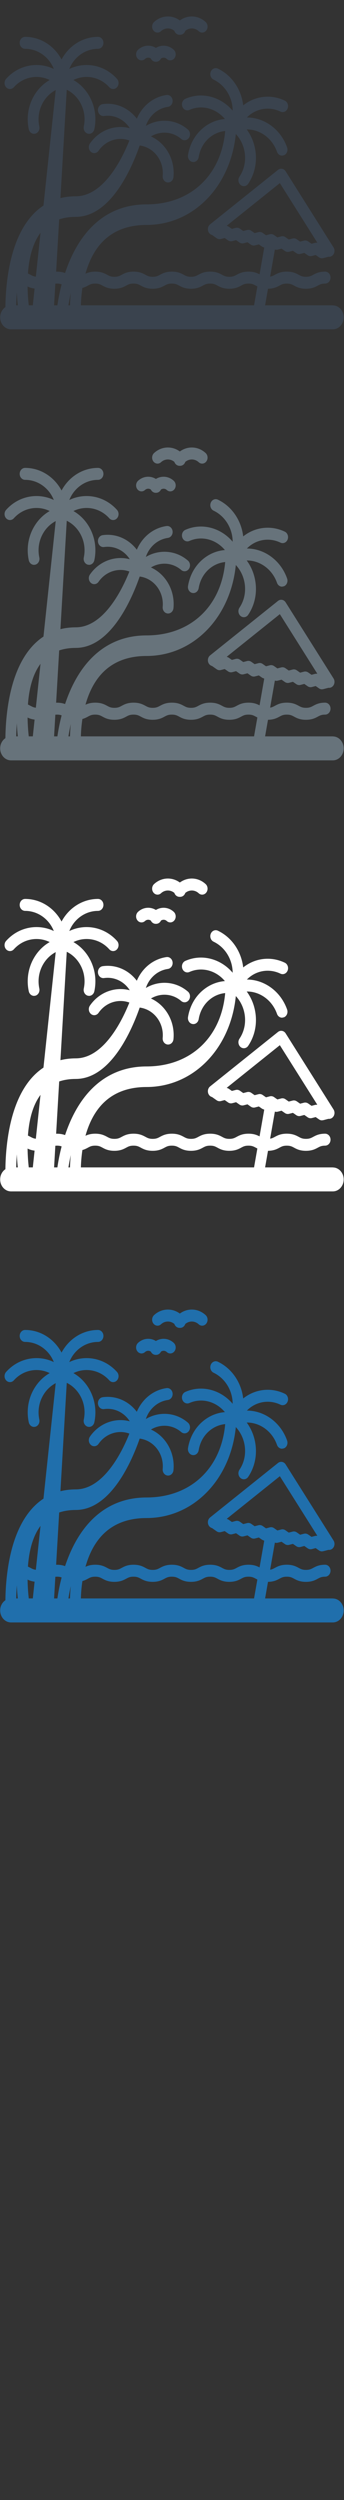 <svg width="32" height="232" viewBox="0 0 32 232" xmlns="http://www.w3.org/2000/svg" xmlns:sketch="http://www.bohemiancoding.com/sketch/ns"><rect x="0" y="0" width="32" height="232" fill="#333333" stroke="none"/><title>dominican-republic</title><desc>Created with Sketch.</desc><g sketch:type="MSPage" fill="none"><g sketch:type="MSShapeGroup"><path d="M14.977 122.893c.363-.335.883-.335 1.244-.029l.016.042c.083.196.261.321.457.321h.069c.196 0 .374-.125.457-.321l.016-.042c.362-.306.881-.306 1.245.029.213.198.531.167.71-.068.179-.235.152-.585-.062-.782-.697-.644-1.678-.676-2.399-.145-.722-.53-1.703-.499-2.399.145-.213.197-.241.547-.062.782s.497.266.71.068zm-1.487 2.578c.158-.146.378-.156.543-.04.086.184.259.301.448.301h.044c.189 0 .362-.117.448-.301.164-.115.385-.106.543.04.213.197.531.166.71-.069.179-.235.151-.585-.062-.782-.48-.444-1.145-.491-1.662-.174-.518-.318-1.182-.271-1.662.174-.213.197-.241.548-.062.782.179.235.497.266.71.069zm17.464 22.864h-6.294l.27-1.539c.539-.007.837-.166 1.077-.296.198-.106.341-.183.67-.183s.472.077.67.183c.245.133.551.297 1.113.297.563 0 .867-.164 1.113-.297.198-.106.341-.183.67-.183.279 0 .505-.249.505-.556 0-.307-.226-.555-.505-.555-.562 0-.867.165-1.112.297-.198.106-.341.183-.67.183s-.472-.077-.67-.183c-.245-.132-.551-.297-1.113-.297-.562 0-.868.165-1.112.297-.144.077-.259.139-.437.166l.441-2.514c.084.027.173.033.26.011l.36-.093.312.219c.115.08.254.106.387.072l.36-.093.312.218c.115.08.254.106.387.072l.36-.094.312.219c.114.08.254.106.386.072l.36-.094.312.219c.082.057.175.087.271.087l.115-.015.491-.128.058.004c.1 0 .2-.032.287-.099.229-.175.285-.521.126-.773l-4.455-7.062c-.077-.123-.196-.206-.33-.231-.134-.025-.27.01-.38.098l-6.316 5.055c-.225.18-.275.528-.111.775.074.112.179.182.292.212l.43.302c.115.081.254.106.387.072l.36-.093.312.218c.114.081.254.107.386.073l.36-.094.312.219c.115.08.254.106.387.072l.36-.094.312.219c.115.081.255.107.387.072l.36-.093.312.218.189.08-.435 2.48c-.231-.121-.528-.25-1.026-.25-.563 0-.868.165-1.113.297-.198.106-.341.183-.67.183s-.471-.077-.67-.183c-.245-.132-.55-.297-1.113-.297-.562 0-.867.165-1.112.297-.198.106-.34.183-.67.183-.329 0-.472-.077-.67-.183-.245-.132-.55-.297-1.112-.297s-.867.165-1.113.297c-.198.106-.341.183-.669.183-.329 0-.472-.077-.67-.183-.245-.132-.55-.297-1.112-.297s-.867.165-1.112.297c-.198.106-.341.183-.67.183s-.471-.077-.67-.183c-.245-.132-.55-.297-1.112-.297-.419 0-.695.092-.911.193.259-.93.668-1.876 1.314-2.658 1.024-1.239 2.492-1.867 4.362-1.867 2.304 0 4.428-.994 5.983-2.797 1.304-1.513 2.112-3.485 2.328-5.644.445.479.735 1.089.83 1.761.11.785-.063 1.564-.489 2.194-.166.246-.12.594.104.778.09.074.196.11.301.11.154 0 .306-.077.405-.224.588-.871.829-1.947.676-3.028-.105-.746-.387-1.434-.814-2.014 1.206-.013 2.365.79 2.818 2.077.077.22.268.354.47.354l.182-.037c.26-.112.388-.433.288-.72-.604-1.712-2.139-2.785-3.742-2.783.797-.815 2.024-1.071 3.126-.545.256.122.553-.008.663-.289.11-.282-.007-.608-.262-.73-1.332-.636-2.801-.414-3.87.441-.165-1.444-1.024-2.776-2.356-3.411-.256-.122-.553.008-.663.289-.11.282.007.608.262.731 1.103.526 1.772 1.687 1.778 2.884-1.095-1.29-2.856-1.788-4.403-1.102-.259.115-.383.438-.279.723.104.285.398.422.656.308 1.162-.516 2.487-.135 3.303.844-.676.053-1.324.297-1.89.724-.821.617-1.368 1.546-1.542 2.615-.049.302.133.59.407.644l.09.009c.24 0 .452-.188.496-.458.126-.773.522-1.445 1.118-1.894.403-.303.865-.482 1.348-.528-.364 4.109-3.214 6.809-7.321 6.809-3.221 0-5.698 1.827-7.165 5.285-.155.365-.29.729-.409 1.085-.191-.071-.43-.127-.754-.127l-.078.002.284-4.851c.46-.155.973-.234 1.538-.234 3.272 0 5.23-4.552 5.952-6.625.645.086 1.219.424 1.623.961.396.527.579 1.187.516 1.86-.028.305.173.578.45.609l.052.003c.255 0 .474-.212.501-.498.092-.972-.172-1.924-.742-2.682-.365-.487-.829-.858-1.353-1.093.876-.527 1.999-.47 2.818.236.219.188.536.146.708-.096.171-.242.133-.591-.087-.779-1.138-.98-2.696-1.062-3.914-.338.088-.266.216-.518.384-.748.411-.562 1.004-.924 1.669-1.019.276-.039.471-.318.436-.621-.036-.304-.287-.519-.565-.48-.925.132-1.751.637-2.326 1.424-.177.243-.323.503-.438.775-.736-.977-1.922-1.532-3.178-1.353-.276.039-.471.318-.435.622.036.304.287.519.565.48.974-.14 1.887.332 2.393 1.133-1.345-.36-2.833.157-3.707 1.422-.169.244-.126.593.096.778.091.077.199.114.305.114.152-.001.302-.076.401-.219.673-.973 1.852-1.329 2.868-.954-.669 1.674-2.382 5.178-4.99 5.178-.5 0-.974.057-1.423.169l.588-10.059c.513.253.942.659 1.242 1.181.385.672.507 1.463.343 2.228-.064.298.104.597.375.668l.116.015c.228 0 .435-.172.49-.428.226-1.057.058-2.149-.471-3.075-.366-.638-.873-1.147-1.474-1.491 1.102-.541 2.455-.31 3.335.672.098.11.228.165.359.165.128 0 .256-.053.354-.16.198-.215.201-.566.004-.785-1.171-1.307-2.967-1.621-4.437-.917.437-1.096 1.47-1.869 2.672-1.869.278 0 .504-.249.504-.555 0-.307-.226-.555-.504-.555-1.452 0-2.719.846-3.392 2.099-.673-1.252-1.94-2.099-3.392-2.099-.278 0-.504.248-.504.555 0 .307.226.555.504.555 1.202 0 2.236.773 2.673 1.869-1.47-.704-3.267-.391-4.438.917-.196.218-.194.57.004.785.098.107.226.16.355.16.13 0 .26-.055.359-.165.88-.982 2.233-1.212 3.335-.672-.601.344-1.108.853-1.474 1.491-.53.925-.698 2.018-.471 3.075.054.256.261.428.49.428l.116-.015c.271-.07.439-.369.375-.668-.164-.765-.042-1.556.343-2.228.288-.503.696-.896 1.182-1.151l-1.139 10.718c-.428.283-.822.633-1.18 1.054-1.138 1.34-1.877 3.329-2.198 5.91-.121.973-.157 1.84-.163 2.463-.292.195-.487.547-.487.95 0 .613.452 1.111 1.008 1.111h29.938c.556 0 1.008-.498 1.008-1.111 0-.614-.452-1.111-1.008-1.111zm-24.37-1.145c-.044.425-.064.812-.072 1.145h-.147c.052-.332.123-.72.219-1.145zm22.754-4.662l-.36.093-.312-.219c-.115-.08-.254-.106-.386-.072l-.36.093-.312-.218c-.115-.081-.254-.107-.387-.072l-.36.093-.312-.219c-.114-.08-.254-.106-.386-.072l-.36.094-.312-.219c-.114-.08-.254-.107-.386-.072l-.36.094-.312-.219c-.115-.081-.255-.107-.386-.072l-.36.093-.312-.219c-.115-.08-.254-.106-.387-.071l-.36.093-.312-.218c-.114-.081-.254-.107-.386-.073l-.36.094-.312-.219-.167-.073 4.941-3.955 3.485 5.525-.181.009zm-21.152 3.971c.198-.106.341-.183.669-.183.329 0 .472.077.67.183.245.133.55.297 1.112.297s.867-.164 1.112-.297c.198-.106.341-.183.67-.183s.471.077.67.183c.245.133.55.297 1.113.297.562 0 .867-.164 1.112-.297.198-.106.341-.183.67-.183s.471.077.67.183c.245.133.55.297 1.112.297s.868-.164 1.113-.297c.198-.106.341-.183.669-.183.329 0 .472.077.67.183.245.133.55.297 1.112.297s.867-.164 1.112-.297c.198-.106.341-.183.67-.183s.471.077.67.183l.159.083-.308 1.753h-16.11c.013-.447.051-1.005.142-1.612.219-.06.38-.147.521-.223zm-2.894-.183c.197 0 .326.027.441.073-.196.75-.318 1.424-.393 1.946h-.309l.117-2.012.143-.006zm-2.616 2.018c-.053-.471-.103-1.078-.111-1.748.167.082.371.16.653.193l-.165 1.555h-.376zm1.061-6.691l.031-.039-.433 4.072c-.211-.023-.336-.089-.494-.174l-.243-.123c.093-1.323.396-2.718 1.14-3.735zm-2.229 6.691c.006-.345.023-.76.058-1.217.018.452.052.864.09 1.217h-.149z" fill="#206FAC"/><path d="M14.977 82.893c.363-.335.883-.335 1.244-.029l.016.042c.083.196.261.321.457.321h.069c.196 0 .374-.125.457-.321l.016-.042c.362-.306.881-.306 1.245.029.213.198.531.167.71-.068.179-.235.152-.585-.062-.782-.697-.644-1.678-.676-2.399-.145-.722-.53-1.703-.499-2.399.145-.213.197-.241.547-.062.782s.497.266.71.068zm-1.487 2.578c.158-.146.378-.156.543-.04.086.184.259.301.448.301h.044c.189 0 .362-.117.448-.301.164-.115.385-.106.543.04.213.197.531.166.71-.069.179-.235.151-.585-.062-.782-.48-.444-1.145-.491-1.662-.174-.518-.318-1.182-.271-1.662.174-.213.197-.241.548-.062.782.179.235.497.266.71.069zm17.464 22.864h-6.294l.27-1.539c.539-.007.837-.166 1.077-.296.198-.106.341-.183.67-.183s.472.077.67.183c.245.133.551.297 1.113.297.563 0 .867-.164 1.113-.297.198-.106.341-.183.67-.183.279 0 .505-.249.505-.556 0-.307-.226-.555-.505-.555-.562 0-.867.165-1.112.297-.198.106-.341.183-.67.183s-.472-.077-.67-.183c-.245-.132-.551-.297-1.113-.297-.562 0-.868.165-1.112.297-.144.077-.259.139-.437.166l.441-2.514c.084.027.173.033.26.011l.36-.093.312.219c.115.08.254.106.387.072l.36-.093.312.218c.115.08.254.106.387.072l.36-.094.312.219c.114.08.254.106.386.072l.36-.094.312.219c.082.057.175.087.271.087l.115-.015.491-.128.058.004c.1 0 .2-.032.287-.099.229-.175.285-.521.126-.773l-4.455-7.062c-.077-.123-.196-.206-.33-.231-.134-.025-.27.01-.38.098l-6.316 5.055c-.225.18-.275.528-.111.775.074.112.179.182.292.212l.43.302c.115.081.254.106.387.072l.36-.093.312.218c.114.081.254.107.386.073l.36-.094.312.219c.115.08.254.106.387.072l.36-.094.312.219c.115.081.255.107.387.072l.36-.093.312.218.189.08-.435 2.48c-.231-.121-.528-.25-1.026-.25-.563 0-.868.165-1.113.297-.198.106-.341.183-.67.183s-.471-.077-.67-.183c-.245-.132-.55-.297-1.113-.297-.562 0-.867.165-1.112.297-.198.106-.34.183-.67.183-.329 0-.472-.077-.67-.183-.245-.132-.55-.297-1.112-.297s-.867.165-1.113.297c-.198.106-.341.183-.669.183-.329 0-.472-.077-.67-.183-.245-.132-.55-.297-1.112-.297s-.867.165-1.112.297c-.198.106-.341.183-.67.183s-.471-.077-.67-.183c-.245-.132-.55-.297-1.112-.297-.419 0-.695.092-.911.193.259-.93.668-1.876 1.314-2.658 1.024-1.239 2.492-1.867 4.362-1.867 2.304 0 4.428-.994 5.983-2.797 1.304-1.513 2.112-3.485 2.328-5.644.445.479.735 1.089.83 1.761.11.785-.063 1.564-.489 2.194-.166.246-.12.594.104.778.09.074.196.11.301.11.154 0 .306-.077.405-.224.588-.871.829-1.947.676-3.028-.105-.746-.387-1.434-.814-2.014 1.206-.013 2.365.79 2.818 2.077.077.22.268.354.47.354l.182-.037c.26-.112.388-.433.288-.72-.604-1.712-2.139-2.785-3.742-2.783.797-.815 2.024-1.071 3.126-.545.256.122.553-.008.663-.289.11-.282-.007-.608-.262-.73-1.332-.636-2.801-.414-3.87.441-.165-1.444-1.024-2.776-2.356-3.411-.256-.122-.553.008-.663.289-.11.282.007.608.262.731 1.103.526 1.772 1.687 1.778 2.884-1.095-1.29-2.856-1.788-4.403-1.102-.259.115-.383.438-.279.723.104.285.398.422.656.308 1.162-.516 2.487-.135 3.303.844-.676.053-1.324.297-1.89.724-.821.617-1.368 1.546-1.542 2.615-.049.302.133.59.407.644l.09.009c.24 0 .452-.188.496-.458.126-.773.522-1.445 1.118-1.894.403-.303.865-.482 1.348-.528-.364 4.109-3.214 6.809-7.321 6.809-3.221 0-5.698 1.827-7.165 5.285-.155.365-.29.729-.409 1.085-.191-.071-.43-.127-.754-.127l-.078.002.284-4.851c.46-.155.973-.234 1.538-.234 3.272 0 5.23-4.552 5.952-6.625.645.086 1.219.424 1.623.961.396.527.579 1.187.516 1.86-.028.305.173.578.45.609l.052.003c.255 0 .474-.212.501-.498.092-.972-.172-1.924-.742-2.682-.365-.487-.829-.858-1.353-1.093.876-.527 1.999-.47 2.818.236.219.188.536.146.708-.096.171-.242.133-.591-.087-.779-1.138-.98-2.696-1.062-3.914-.338.088-.266.216-.518.384-.748.411-.562 1.004-.924 1.669-1.019.276-.039.471-.318.436-.621-.036-.304-.287-.519-.565-.48-.925.132-1.751.637-2.326 1.424-.177.243-.323.503-.438.775-.736-.977-1.922-1.532-3.178-1.353-.276.039-.471.318-.435.622.036.304.287.519.565.48.974-.14 1.887.332 2.393 1.133-1.345-.36-2.833.157-3.707 1.422-.169.244-.126.593.096.778.091.077.199.114.305.114.152-.001.302-.076.401-.219.673-.973 1.852-1.329 2.868-.954-.669 1.674-2.382 5.178-4.99 5.178-.5 0-.974.057-1.423.169l.588-10.059c.513.253.942.659 1.242 1.181.385.672.507 1.463.343 2.228-.064.298.104.597.375.668l.116.015c.228 0 .435-.172.49-.428.226-1.057.058-2.149-.471-3.075-.366-.638-.873-1.147-1.474-1.491 1.102-.541 2.455-.31 3.335.672.098.11.228.165.359.165.128 0 .256-.053.354-.16.198-.215.201-.566.004-.785-1.171-1.307-2.967-1.621-4.437-.917.437-1.096 1.47-1.869 2.672-1.869.278 0 .504-.249.504-.555 0-.307-.226-.555-.504-.555-1.452 0-2.719.846-3.392 2.099-.673-1.252-1.94-2.099-3.392-2.099-.278 0-.504.248-.504.555 0 .307.226.555.504.555 1.202 0 2.236.773 2.673 1.869-1.47-.704-3.267-.391-4.438.917-.196.218-.194.57.004.785.098.107.226.16.355.16.13 0 .26-.055.359-.165.88-.982 2.233-1.212 3.335-.672-.601.344-1.108.853-1.474 1.491-.53.925-.698 2.018-.471 3.075.054.256.261.428.49.428l.116-.015c.271-.07.439-.369.375-.668-.164-.765-.042-1.556.343-2.228.288-.503.696-.896 1.182-1.151l-1.139 10.718c-.428.283-.822.633-1.18 1.054-1.138 1.34-1.877 3.329-2.198 5.91-.121.973-.157 1.84-.163 2.463-.292.195-.487.547-.487.95 0 .613.452 1.111 1.008 1.111h29.938c.556 0 1.008-.498 1.008-1.111 0-.614-.452-1.111-1.008-1.111zm-24.37-1.145c-.044.425-.064.812-.072 1.145h-.147c.052-.332.123-.72.219-1.145zm22.754-4.662l-.36.093-.312-.219c-.115-.08-.254-.106-.386-.072l-.36.093-.312-.218c-.115-.081-.254-.107-.387-.072l-.36.093-.312-.219c-.114-.08-.254-.106-.386-.072l-.36.094-.312-.219c-.114-.08-.254-.107-.386-.072l-.36.094-.312-.219c-.115-.081-.255-.107-.386-.072l-.36.093-.312-.219c-.115-.08-.254-.106-.387-.071l-.36.093-.312-.218c-.114-.081-.254-.107-.386-.073l-.36.094-.312-.219-.167-.073 4.941-3.955 3.485 5.525-.181.009zm-21.152 3.971c.198-.106.341-.183.669-.183.329 0 .472.077.67.183.245.133.55.297 1.112.297s.867-.164 1.112-.297c.198-.106.341-.183.67-.183s.471.077.67.183c.245.133.55.297 1.113.297.562 0 .867-.164 1.112-.297.198-.106.341-.183.67-.183s.471.077.67.183c.245.133.55.297 1.112.297s.868-.164 1.113-.297c.198-.106.341-.183.669-.183.329 0 .472.077.67.183.245.133.55.297 1.112.297s.867-.164 1.112-.297c.198-.106.341-.183.67-.183s.471.077.67.183l.159.083-.308 1.753h-16.11c.013-.447.051-1.005.142-1.612.219-.06.38-.147.521-.223zm-2.894-.183c.197 0 .326.027.441.073-.196.75-.318 1.424-.393 1.946h-.309l.117-2.012.143-.006zm-2.616 2.018c-.053-.471-.103-1.078-.111-1.748.167.082.371.16.653.193l-.165 1.555h-.376zm1.061-6.691l.031-.039-.433 4.072c-.211-.023-.336-.089-.494-.174l-.243-.123c.093-1.323.396-2.718 1.14-3.735zm-2.229 6.691c.006-.345.023-.76.058-1.217.018.452.052.864.09 1.217h-.149z" fill="#fff"/><path d="M14.977 42.893c.363-.335.883-.335 1.244-.029l.016.042c.083.196.261.321.457.321h.069c.196 0 .374-.125.457-.321l.016-.042c.362-.306.881-.306 1.245.029.213.198.531.167.71-.068.179-.235.152-.585-.062-.782-.697-.644-1.678-.676-2.399-.145-.722-.53-1.703-.499-2.399.145-.213.197-.241.547-.062.782s.497.266.71.068zm-1.487 2.578c.158-.146.378-.156.543-.04.086.184.259.301.448.301h.044c.189 0 .362-.117.448-.301.164-.115.385-.106.543.04.213.197.531.166.71-.069.179-.235.151-.585-.062-.782-.48-.444-1.145-.491-1.662-.174-.518-.318-1.182-.271-1.662.174-.213.197-.241.548-.062.782.179.235.497.266.71.069zm17.464 22.864h-6.294l.27-1.539c.539-.007.837-.166 1.077-.296.198-.106.341-.183.67-.183s.472.077.67.183c.245.133.551.297 1.113.297.563 0 .867-.164 1.113-.297.198-.106.341-.183.67-.183.279 0 .505-.249.505-.556 0-.307-.226-.555-.505-.555-.562 0-.867.165-1.112.297-.198.106-.341.183-.67.183s-.472-.077-.67-.183c-.245-.132-.551-.297-1.113-.297-.562 0-.868.165-1.112.297-.144.077-.259.139-.437.166l.441-2.514c.084.027.173.033.26.011l.36-.093.312.219c.115.08.254.106.387.072l.36-.093.312.218c.115.08.254.106.387.072l.36-.094.312.219c.114.08.254.106.386.072l.36-.094.312.219c.082.057.175.087.271.087l.115-.015.491-.128.058.004c.1 0 .2-.032.287-.099.229-.175.285-.521.126-.773l-4.455-7.062c-.077-.123-.196-.206-.33-.231-.134-.025-.27.01-.38.098l-6.316 5.055c-.225.18-.275.528-.111.775.074.112.179.182.292.212l.43.302c.115.081.254.106.387.072l.36-.093.312.218c.114.081.254.107.386.073l.36-.094.312.219c.115.08.254.106.387.072l.36-.094.312.219c.115.081.255.107.387.072l.36-.093.312.218.189.08-.435 2.48c-.231-.121-.528-.25-1.026-.25-.563 0-.868.165-1.113.297-.198.106-.341.183-.67.183s-.471-.077-.67-.183c-.245-.132-.55-.297-1.113-.297-.562 0-.867.165-1.112.297-.198.106-.34.183-.67.183-.329 0-.472-.077-.67-.183-.245-.132-.55-.297-1.112-.297s-.867.165-1.113.297c-.198.106-.341.183-.669.183-.329 0-.472-.077-.67-.183-.245-.132-.55-.297-1.112-.297s-.867.165-1.112.297c-.198.106-.341.183-.67.183s-.471-.077-.67-.183c-.245-.132-.55-.297-1.112-.297-.419 0-.695.092-.911.193.259-.93.668-1.876 1.314-2.658 1.024-1.239 2.492-1.867 4.362-1.867 2.304 0 4.428-.994 5.983-2.797 1.304-1.513 2.112-3.485 2.328-5.644.445.479.735 1.089.83 1.761.11.785-.063 1.564-.489 2.194-.166.246-.12.594.104.778.09.074.196.11.301.11.154 0 .306-.077.405-.224.588-.871.829-1.947.676-3.028-.105-.746-.387-1.434-.814-2.014 1.206-.013 2.365.79 2.818 2.077.077.22.268.354.47.354l.182-.037c.26-.112.388-.433.288-.72-.604-1.712-2.139-2.785-3.742-2.783.797-.815 2.024-1.071 3.126-.545.256.122.553-.008.663-.289.11-.282-.007-.608-.262-.73-1.332-.636-2.801-.414-3.87.441-.165-1.444-1.024-2.776-2.356-3.411-.256-.122-.553.008-.663.289-.11.282.007.608.262.731 1.103.526 1.772 1.687 1.778 2.884-1.095-1.29-2.856-1.788-4.403-1.102-.259.115-.383.438-.279.723.104.285.398.422.656.308 1.162-.516 2.487-.135 3.303.844-.676.053-1.324.297-1.89.724-.821.617-1.368 1.546-1.542 2.615-.049.302.133.59.407.644l.09.009c.24 0 .452-.188.496-.458.126-.773.522-1.445 1.118-1.894.403-.303.865-.482 1.348-.528-.364 4.109-3.214 6.809-7.321 6.809-3.221 0-5.698 1.827-7.165 5.285-.155.365-.29.729-.409 1.085-.191-.071-.43-.127-.754-.127l-.078.002.284-4.851c.46-.155.973-.234 1.538-.234 3.272 0 5.23-4.552 5.952-6.625.645.086 1.219.424 1.623.961.396.527.579 1.187.516 1.86-.028.305.173.578.45.609l.052.003c.255 0 .474-.212.501-.498.092-.972-.172-1.924-.742-2.682-.365-.487-.829-.858-1.353-1.093.876-.527 1.999-.47 2.818.236.219.188.536.146.708-.096.171-.242.133-.591-.087-.779-1.138-.98-2.696-1.062-3.914-.338.088-.266.216-.518.384-.748.411-.562 1.004-.924 1.669-1.019.276-.039.471-.318.436-.621-.036-.304-.287-.519-.565-.48-.925.132-1.751.637-2.326 1.424-.177.243-.323.503-.438.775-.736-.977-1.922-1.532-3.178-1.353-.276.039-.471.318-.435.622.036.304.287.519.565.48.974-.14 1.887.332 2.393 1.133-1.345-.36-2.833.157-3.707 1.422-.169.244-.126.593.096.778.091.077.199.114.305.114.152-.001.302-.076.401-.219.673-.973 1.852-1.329 2.868-.954-.669 1.674-2.382 5.178-4.99 5.178-.5 0-.974.057-1.423.169l.588-10.059c.513.253.942.659 1.242 1.181.385.672.507 1.463.343 2.228-.064.298.104.597.375.668l.116.015c.228 0 .435-.172.49-.428.226-1.057.058-2.149-.471-3.075-.366-.638-.873-1.147-1.474-1.491 1.102-.541 2.455-.31 3.335.672.098.11.228.165.359.165.128 0 .256-.053.354-.16.198-.215.201-.566.004-.785-1.171-1.307-2.967-1.621-4.437-.917.437-1.096 1.47-1.869 2.672-1.869.278 0 .504-.249.504-.555 0-.307-.226-.555-.504-.555-1.452 0-2.719.846-3.392 2.099-.673-1.252-1.94-2.099-3.392-2.099-.278 0-.504.248-.504.555 0 .307.226.555.504.555 1.202 0 2.236.773 2.673 1.869-1.47-.704-3.267-.391-4.438.917-.196.218-.194.57.004.785.098.107.226.16.355.16.13 0 .26-.055.359-.165.88-.982 2.233-1.212 3.335-.672-.601.344-1.108.853-1.474 1.491-.53.925-.698 2.018-.471 3.075.054.256.261.428.49.428l.116-.015c.271-.07.439-.369.375-.668-.164-.765-.042-1.556.343-2.228.288-.503.696-.896 1.182-1.151l-1.139 10.718c-.428.283-.822.633-1.18 1.054-1.138 1.34-1.877 3.329-2.198 5.91-.121.973-.157 1.84-.163 2.463-.292.195-.487.547-.487.95 0 .613.452 1.111 1.008 1.111h29.938c.556 0 1.008-.498 1.008-1.111 0-.614-.452-1.111-1.008-1.111zm-24.37-1.145c-.044.425-.064.812-.072 1.145h-.147c.052-.332.123-.72.219-1.145zm22.754-4.662l-.36.093-.312-.219c-.115-.08-.254-.106-.386-.072l-.36.093-.312-.218c-.115-.081-.254-.107-.387-.072l-.36.093-.312-.219c-.114-.08-.254-.106-.386-.072l-.36.094-.312-.219c-.114-.08-.254-.107-.386-.072l-.36.094-.312-.219c-.115-.081-.255-.107-.386-.072l-.36.093-.312-.219c-.115-.08-.254-.106-.387-.071l-.36.093-.312-.218c-.114-.081-.254-.107-.386-.073l-.36.094-.312-.219-.167-.073 4.941-3.955 3.485 5.525-.181.009zm-21.152 3.971c.198-.106.341-.183.669-.183.329 0 .472.077.67.183.245.133.55.297 1.112.297s.867-.164 1.112-.297c.198-.106.341-.183.67-.183s.471.077.67.183c.245.133.55.297 1.113.297.562 0 .867-.164 1.112-.297.198-.106.341-.183.67-.183s.471.077.67.183c.245.133.55.297 1.112.297s.868-.164 1.113-.297c.198-.106.341-.183.669-.183.329 0 .472.077.67.183.245.133.55.297 1.112.297s.867-.164 1.112-.297c.198-.106.341-.183.67-.183s.471.077.67.183l.159.083-.308 1.753h-16.11c.013-.447.051-1.005.142-1.612.219-.06.38-.147.521-.223zm-2.894-.183c.197 0 .326.027.441.073-.196.75-.318 1.424-.393 1.946h-.309l.117-2.012.143-.006zm-2.616 2.018c-.053-.471-.103-1.078-.111-1.748.167.082.371.16.653.193l-.165 1.555h-.376zm1.061-6.691l.031-.039-.433 4.072c-.211-.023-.336-.089-.494-.174l-.243-.123c.093-1.323.396-2.718 1.14-3.735zm-2.229 6.691c.006-.345.023-.76.058-1.217.018.452.052.864.09 1.217h-.149z" fill="#67737B"/><path d="M14.977 2.893c.363-.335.883-.335 1.244-.029l.016.042c.083.196.261.321.457.321h.069c.196 0 .374-.125.457-.321l.016-.042c.362-.306.881-.306 1.245.029.213.198.531.167.71-.068.179-.235.152-.585-.062-.782-.697-.644-1.678-.676-2.399-.145-.722-.53-1.703-.499-2.399.145-.213.197-.241.547-.062.782s.497.266.71.068zm-1.487 2.578c.158-.146.378-.156.543-.04.086.184.259.301.448.301h.044c.189 0 .362-.117.448-.301.164-.115.385-.106.543.04.213.197.531.166.71-.069.179-.235.151-.585-.062-.782-.48-.444-1.145-.491-1.662-.174-.518-.318-1.182-.271-1.662.174-.213.197-.241.548-.062.782.179.235.497.266.71.069zm17.464 22.864h-6.294l.27-1.539c.539-.007.837-.166 1.077-.296.198-.106.341-.183.67-.183s.472.077.67.183c.245.133.551.297 1.113.297.563 0 .867-.164 1.113-.297.198-.106.341-.183.67-.183.279 0 .505-.249.505-.556 0-.307-.226-.555-.505-.555-.562 0-.867.165-1.112.297-.198.106-.341.183-.67.183s-.472-.077-.67-.183c-.245-.132-.551-.297-1.113-.297-.562 0-.868.165-1.112.297-.144.077-.259.139-.437.166l.441-2.514c.084.027.173.033.26.011l.36-.093.312.219c.115.08.254.106.387.072l.36-.093.312.218c.115.08.254.106.387.072l.36-.094.312.219c.114.08.254.106.386.072l.36-.094.312.219c.082.057.175.087.271.087l.115-.015.491-.128.058.004c.1 0 .2-.032.287-.099.229-.175.285-.521.126-.773l-4.455-7.062c-.077-.123-.196-.206-.33-.231-.134-.025-.27.01-.38.098l-6.316 5.055c-.225.18-.275.528-.111.775.074.112.179.182.292.212l.43.302c.115.081.254.106.387.072l.36-.093.312.218c.114.081.254.107.386.073l.36-.094.312.219c.115.08.254.106.387.072l.36-.094.312.219c.115.081.255.107.387.072l.36-.093.312.218.189.08-.435 2.48c-.231-.121-.528-.25-1.026-.25-.563 0-.868.165-1.113.297-.198.106-.341.183-.67.183s-.471-.077-.67-.183c-.245-.132-.55-.297-1.113-.297-.562 0-.867.165-1.112.297-.198.106-.34.183-.67.183-.329 0-.472-.077-.67-.183-.245-.132-.55-.297-1.112-.297s-.867.165-1.113.297c-.198.106-.341.183-.669.183-.329 0-.472-.077-.67-.183-.245-.132-.55-.297-1.112-.297s-.867.165-1.112.297c-.198.106-.341.183-.67.183s-.471-.077-.67-.183c-.245-.132-.55-.297-1.112-.297-.419 0-.695.092-.911.193.259-.93.668-1.876 1.314-2.658 1.024-1.239 2.492-1.867 4.362-1.867 2.304 0 4.428-.994 5.983-2.797 1.304-1.513 2.112-3.485 2.328-5.644.445.479.735 1.089.83 1.761.11.785-.063 1.564-.489 2.194-.166.246-.12.594.104.778.09.074.196.11.301.11.154 0 .306-.077.405-.224.588-.871.829-1.947.676-3.028-.105-.746-.387-1.434-.814-2.014 1.206-.013 2.365.79 2.818 2.077.077.22.268.354.47.354l.182-.037c.26-.112.388-.433.288-.72-.604-1.712-2.139-2.785-3.742-2.783.797-.815 2.024-1.071 3.126-.545.256.122.553-.008.663-.289.11-.282-.007-.608-.262-.73-1.332-.636-2.801-.414-3.87.441-.165-1.444-1.024-2.776-2.356-3.411-.256-.122-.553.008-.663.289-.11.282.007.608.262.731 1.103.526 1.772 1.687 1.778 2.884-1.095-1.29-2.856-1.788-4.403-1.102-.259.115-.383.438-.279.723.104.285.398.422.656.308 1.162-.516 2.487-.135 3.303.844-.676.053-1.324.297-1.89.724-.821.617-1.368 1.546-1.542 2.615-.049.302.133.59.407.644l.09.009c.24 0 .452-.188.496-.458.126-.773.522-1.445 1.118-1.894.403-.303.865-.482 1.348-.528-.364 4.109-3.214 6.809-7.321 6.809-3.221 0-5.698 1.827-7.165 5.285-.155.365-.29.729-.409 1.085-.191-.071-.43-.127-.754-.127l-.078.002.284-4.851c.46-.155.973-.234 1.538-.234 3.272 0 5.23-4.552 5.952-6.625.645.086 1.219.424 1.623.961.396.527.579 1.187.516 1.86-.028.305.173.578.45.609l.052.003c.255 0 .474-.212.501-.498.092-.972-.172-1.924-.742-2.682-.365-.487-.829-.858-1.353-1.093.876-.527 1.999-.47 2.818.236.219.188.536.146.708-.096.171-.242.133-.591-.087-.779-1.138-.98-2.696-1.062-3.914-.338.088-.266.216-.518.384-.748.411-.562 1.004-.924 1.669-1.019.276-.039.471-.318.436-.621-.036-.304-.287-.519-.565-.48-.925.132-1.751.637-2.326 1.424-.177.243-.323.503-.438.775-.736-.977-1.922-1.532-3.178-1.353-.276.039-.471.318-.435.622.036.304.287.519.565.48.974-.14 1.887.332 2.393 1.133-1.345-.36-2.833.157-3.707 1.422-.169.244-.126.593.096.778.091.077.199.114.305.114.152-.001.302-.076.401-.219.673-.973 1.852-1.329 2.868-.954-.669 1.674-2.382 5.178-4.99 5.178-.5 0-.974.057-1.423.169l.588-10.059c.513.253.942.659 1.242 1.181.385.672.507 1.463.343 2.228-.064.298.104.597.375.668l.116.015c.228 0 .435-.172.49-.428.226-1.057.058-2.149-.471-3.075-.366-.638-.873-1.147-1.474-1.491 1.102-.541 2.455-.31 3.335.672.098.11.228.165.359.165.128 0 .256-.053.354-.16.198-.215.201-.566.004-.785-1.171-1.307-2.967-1.621-4.437-.917.437-1.096 1.47-1.869 2.672-1.869.278 0 .504-.249.504-.555 0-.307-.226-.555-.504-.555-1.452 0-2.719.846-3.392 2.099-.673-1.252-1.94-2.099-3.392-2.099-.278 0-.504.248-.504.555 0 .307.226.555.504.555 1.202 0 2.236.773 2.673 1.869-1.47-.704-3.267-.391-4.438.917-.196.218-.194.57.004.785.098.107.226.16.355.16.13 0 .26-.055.359-.165.88-.982 2.233-1.212 3.335-.672-.601.344-1.108.853-1.474 1.491-.53.925-.698 2.018-.471 3.075.054.256.261.428.49.428l.116-.015c.271-.07.439-.369.375-.668-.164-.765-.042-1.556.343-2.228.288-.503.696-.896 1.182-1.151l-1.139 10.718c-.428.283-.822.633-1.18 1.054-1.138 1.34-1.877 3.329-2.198 5.91-.121.973-.157 1.84-.163 2.463-.292.195-.487.547-.487.95 0 .613.452 1.111 1.008 1.111h29.938c.556 0 1.008-.498 1.008-1.111 0-.614-.452-1.111-1.008-1.111zm-24.37-1.145c-.044.425-.064.812-.072 1.145h-.147c.052-.332.123-.72.219-1.145zm22.754-4.662l-.36.093-.312-.219c-.115-.08-.254-.106-.386-.072l-.36.093-.312-.218c-.115-.081-.254-.107-.387-.072l-.36.093-.312-.219c-.114-.08-.254-.106-.386-.072l-.36.094-.312-.219c-.114-.08-.254-.107-.386-.072l-.36.094-.312-.219c-.115-.081-.255-.107-.386-.072l-.36.093-.312-.219c-.115-.08-.254-.106-.387-.071l-.36.093-.312-.218c-.114-.081-.254-.107-.386-.073l-.36.094-.312-.219-.167-.073 4.941-3.955 3.485 5.525-.181.009zm-21.152 3.971c.198-.106.341-.183.669-.183.329 0 .472.077.67.183.245.133.55.297 1.112.297s.867-.164 1.112-.297c.198-.106.341-.183.67-.183s.471.077.67.183c.245.133.55.297 1.113.297.562 0 .867-.164 1.112-.297.198-.106.341-.183.67-.183s.471.077.67.183c.245.133.55.297 1.112.297s.868-.164 1.113-.297c.198-.106.341-.183.669-.183.329 0 .472.077.67.183.245.133.55.297 1.112.297s.867-.164 1.112-.297c.198-.106.341-.183.67-.183s.471.077.67.183l.159.083-.308 1.753h-16.11c.013-.447.051-1.005.142-1.612.219-.06.38-.147.521-.223zm-2.894-.183c.197 0 .326.027.441.073-.196.75-.318 1.424-.393 1.946h-.309l.117-2.012.143-.006zm-2.616 2.018c-.053-.471-.103-1.078-.111-1.748.167.082.371.16.653.193l-.165 1.555h-.376zm1.061-6.691l.031-.039-.433 4.072c-.211-.023-.336-.089-.494-.174l-.243-.123c.093-1.323.396-2.718 1.14-3.735zm-2.229 6.691c.006-.345.023-.76.058-1.217.018.452.052.864.09 1.217h-.149z" fill="#3A434E"/></g></g></svg>